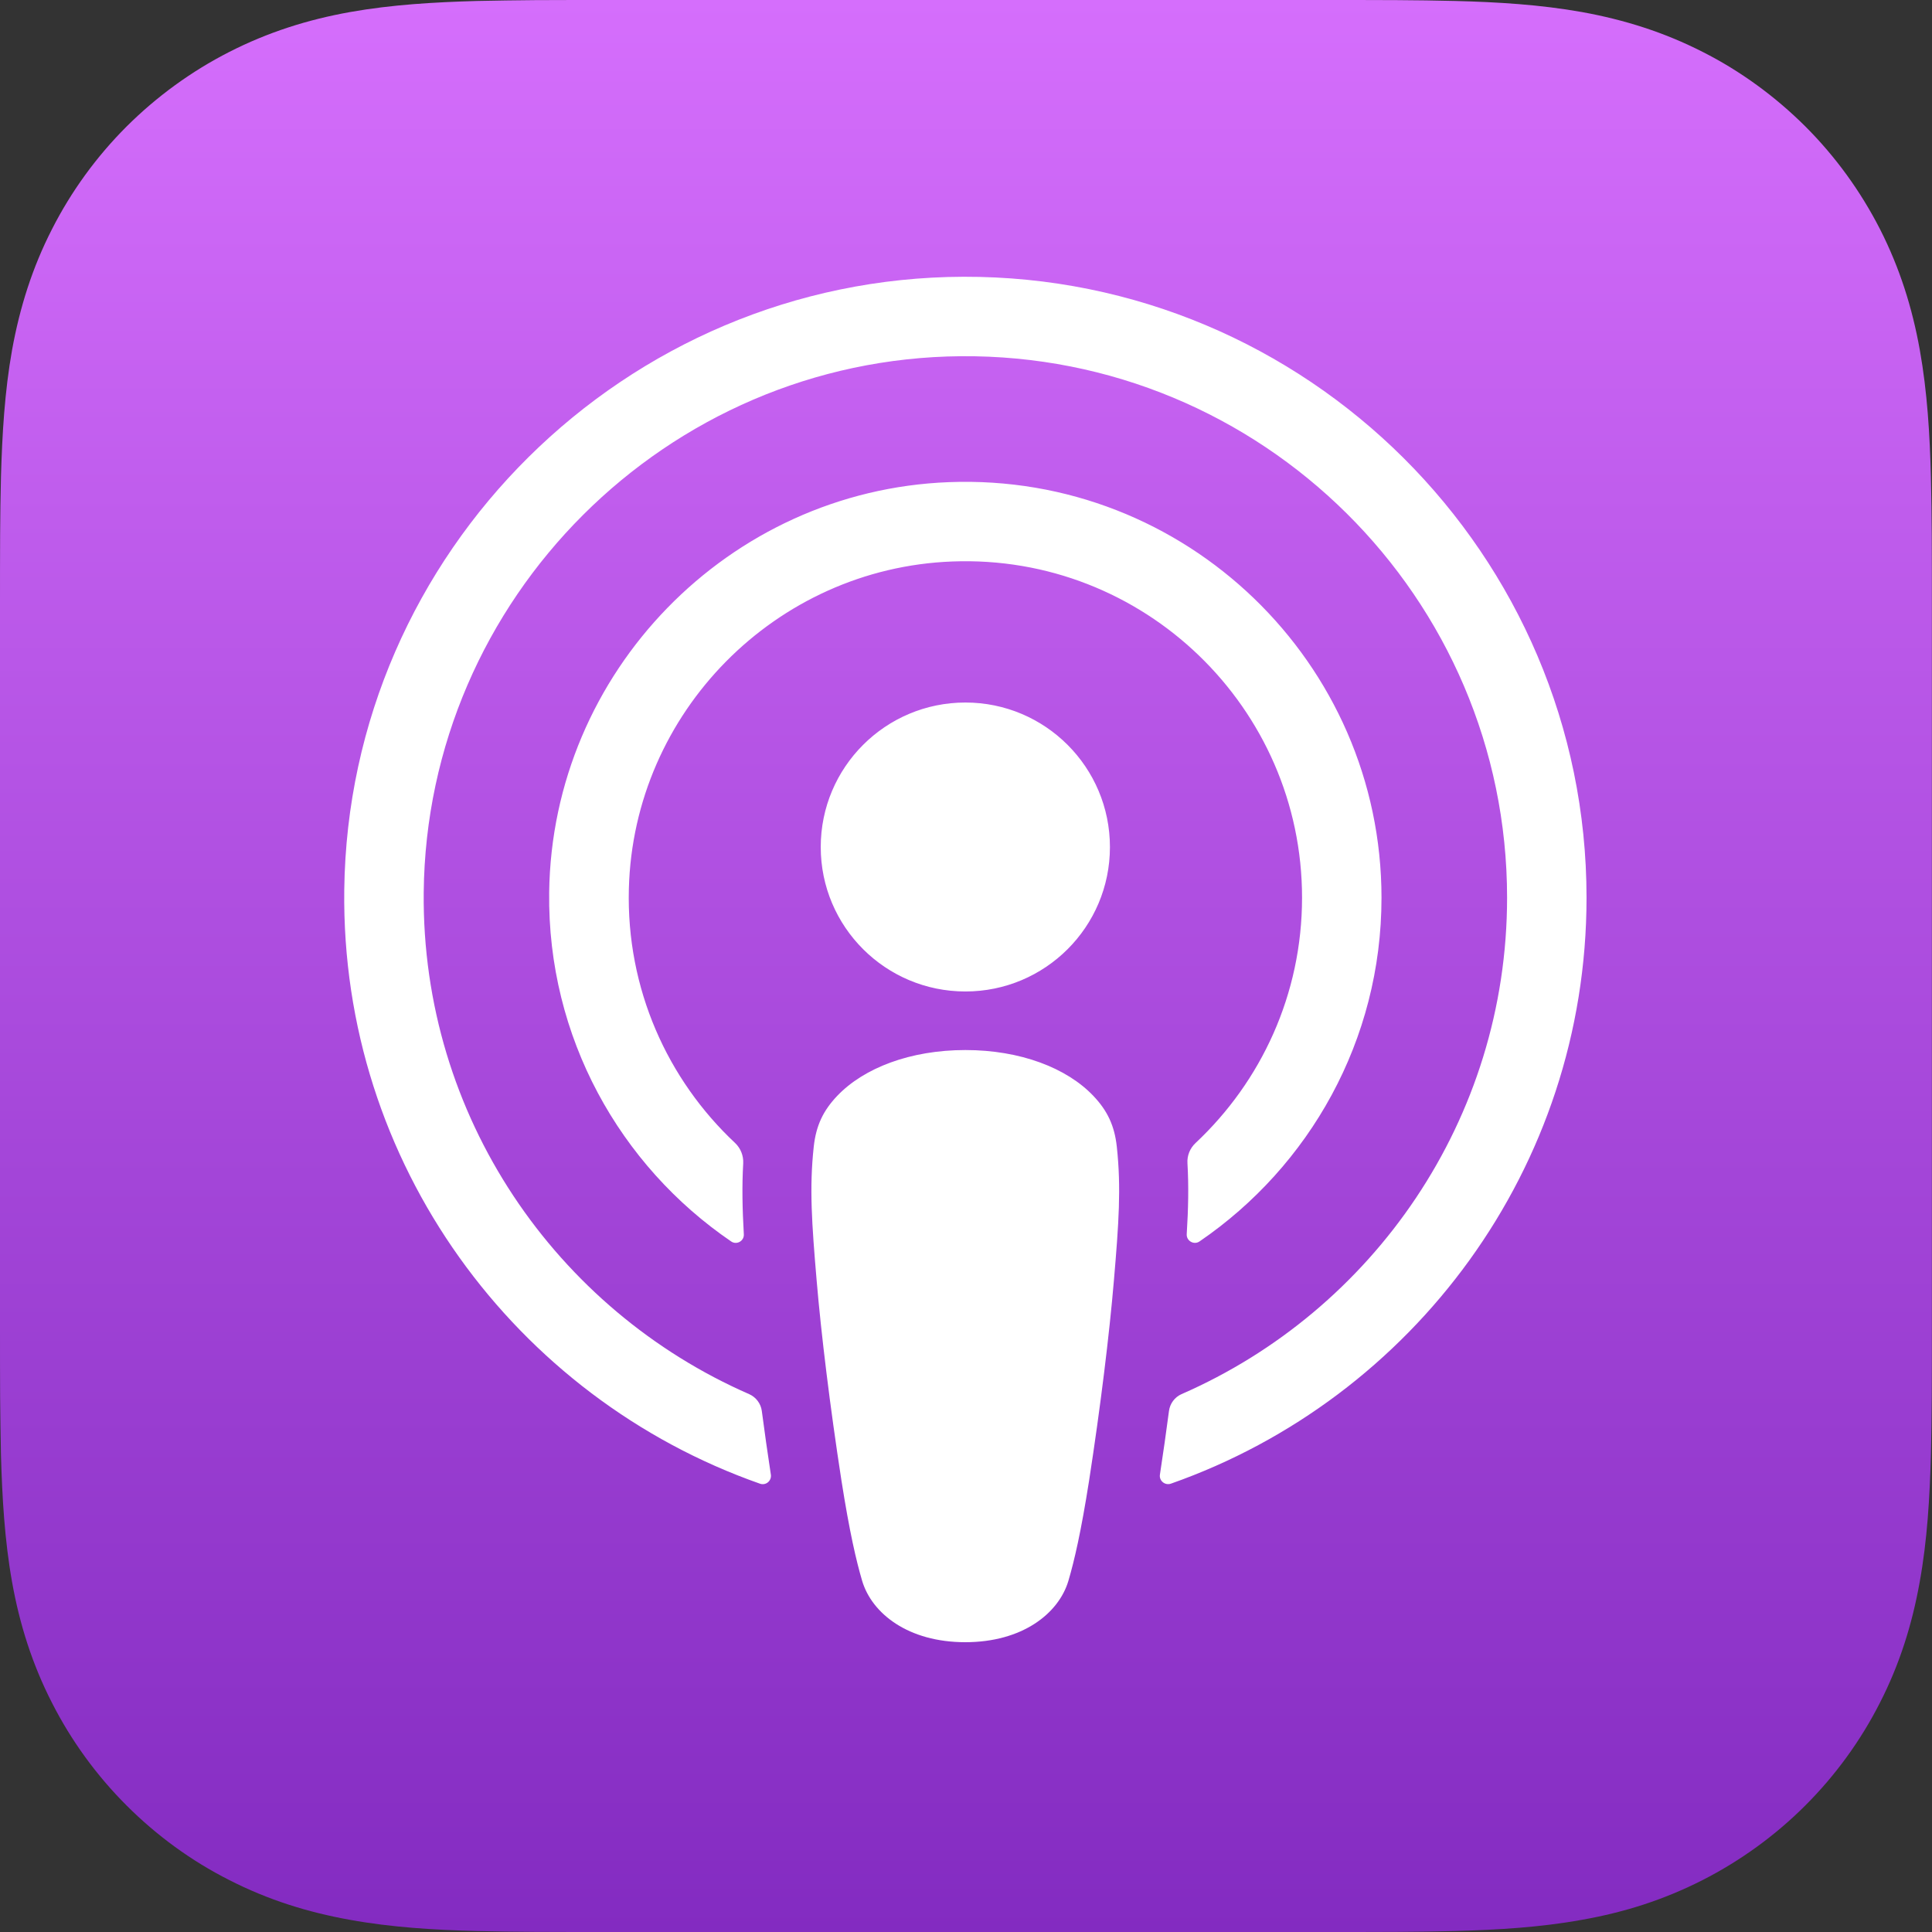 <svg width="16" height="16" viewBox="0 0 16 16" fill="none" xmlns="http://www.w3.org/2000/svg">
<rect x="0" y="0" width="16" height="16" fill="#333333" stroke="none"/>
<path d="M15.999 5.005C15.999 4.814 15.999 4.623 15.998 4.432C15.997 4.271 15.995 4.11 15.991 3.949C15.982 3.599 15.961 3.245 15.899 2.898C15.836 2.546 15.732 2.218 15.57 1.899C15.409 1.584 15.201 1.297 14.952 1.048C14.702 0.799 14.415 0.589 14.101 0.43C13.781 0.267 13.454 0.164 13.102 0.1C12.755 0.038 12.401 0.017 12.051 0.008C11.89 0.004 11.729 0.002 11.568 0.001C11.377 -9.22255e-08 11.186 0 10.995 0H5.005C4.814 0 4.623 -9.22255e-08 4.432 0.001C4.271 0.003 4.11 0.004 3.949 0.008C3.599 0.018 3.245 0.038 2.898 0.1C2.546 0.163 2.219 0.267 1.899 0.43C1.585 0.59 1.298 0.799 1.048 1.048C0.799 1.297 0.59 1.584 0.43 1.899C0.267 2.218 0.164 2.546 0.1 2.898C0.038 3.245 0.018 3.598 0.008 3.949C0.004 4.11 0.002 4.271 0.001 4.432C2.10949e-07 4.623 0 4.814 0 5.005V10.995C0 11.186 2.10949e-07 11.377 0.001 11.568C0.003 11.729 0.004 11.89 0.008 12.051C0.018 12.401 0.038 12.755 0.1 13.102C0.163 13.454 0.267 13.782 0.43 14.101C0.59 14.416 0.799 14.703 1.048 14.952C1.297 15.201 1.584 15.411 1.899 15.57C2.218 15.733 2.546 15.836 2.897 15.899C3.244 15.962 3.598 15.983 3.948 15.992C4.109 15.996 4.27 15.998 4.431 15.999C4.622 16 4.813 16 5.004 16H10.994C11.186 16 11.376 16 11.568 15.999C11.729 15.998 11.889 15.996 12.05 15.992C12.401 15.982 12.755 15.962 13.101 15.899C13.453 15.837 13.78 15.733 14.1 15.57C14.414 15.41 14.702 15.201 14.951 14.952C15.2 14.703 15.409 14.416 15.569 14.101C15.732 13.782 15.835 13.454 15.898 13.102C15.961 12.755 15.981 12.402 15.991 12.051C15.995 11.89 15.997 11.729 15.998 11.568C15.999 11.377 15.999 11.186 15.999 10.995V5.005H15.999Z" fill="url(#paint0_linear_9501_88410)"/>
<path d="M7.995 5.818C8.656 5.818 9.192 6.354 9.192 7.015C9.192 7.676 8.656 8.211 7.995 8.211C7.333 8.211 6.797 7.675 6.797 7.015C6.797 6.354 7.333 5.818 7.995 5.818ZM11.441 7.435C11.441 8.616 10.843 9.66 9.934 10.281C9.887 10.313 9.824 10.276 9.828 10.22C9.841 10.011 9.845 9.824 9.834 9.633C9.83 9.57 9.855 9.509 9.901 9.466C10.444 8.957 10.783 8.235 10.783 7.434C10.783 5.861 9.472 4.588 7.885 4.65C6.424 4.706 5.246 5.899 5.208 7.36C5.186 8.19 5.529 8.942 6.088 9.466C6.134 9.51 6.158 9.571 6.155 9.634C6.144 9.825 6.148 10.011 6.16 10.221C6.164 10.277 6.101 10.313 6.055 10.281C5.134 9.653 4.533 8.59 4.548 7.391C4.571 5.566 6.034 4.063 7.857 3.993C9.82 3.916 11.441 5.49 11.441 7.435ZM7.98 2.292C10.823 2.284 13.139 4.594 13.139 7.434C13.139 9.674 11.7 11.583 9.697 12.287C9.648 12.304 9.598 12.263 9.606 12.212C9.633 12.036 9.658 11.859 9.681 11.685C9.689 11.624 9.728 11.571 9.784 11.546C11.37 10.854 12.481 9.271 12.481 7.434C12.481 4.949 10.448 2.93 7.958 2.95C5.521 2.97 3.533 4.955 3.509 7.391C3.491 9.246 4.607 10.848 6.205 11.546C6.261 11.571 6.301 11.624 6.309 11.685C6.332 11.86 6.357 12.036 6.384 12.213C6.391 12.264 6.342 12.305 6.293 12.287C4.271 11.577 2.823 9.637 2.851 7.37C2.885 4.571 5.18 2.3 7.98 2.292ZM7.995 8.696C8.45 8.696 8.835 8.844 9.055 9.076C9.17 9.197 9.23 9.321 9.249 9.497C9.286 9.838 9.265 10.133 9.225 10.603C9.187 11.052 9.114 11.649 9.02 12.258C8.952 12.691 8.897 12.925 8.848 13.092C8.767 13.363 8.466 13.6 7.994 13.6C7.522 13.6 7.221 13.363 7.14 13.092C7.091 12.925 7.036 12.691 6.968 12.258C6.874 11.649 6.801 11.052 6.763 10.603C6.723 10.133 6.702 9.838 6.739 9.497C6.758 9.321 6.818 9.197 6.933 9.076C7.154 8.844 7.539 8.696 7.995 8.696Z" fill="white"/>
<defs>
<linearGradient id="paint0_linear_9501_88410" x1="8" y1="6.35804e-05" x2="8" y2="15.999" gradientUnits="userSpaceOnUse">
<stop stop-color="#D56EFC"/>
<stop offset="1" stop-color="#832BC1"/>
</linearGradient>
</defs>
</svg>
